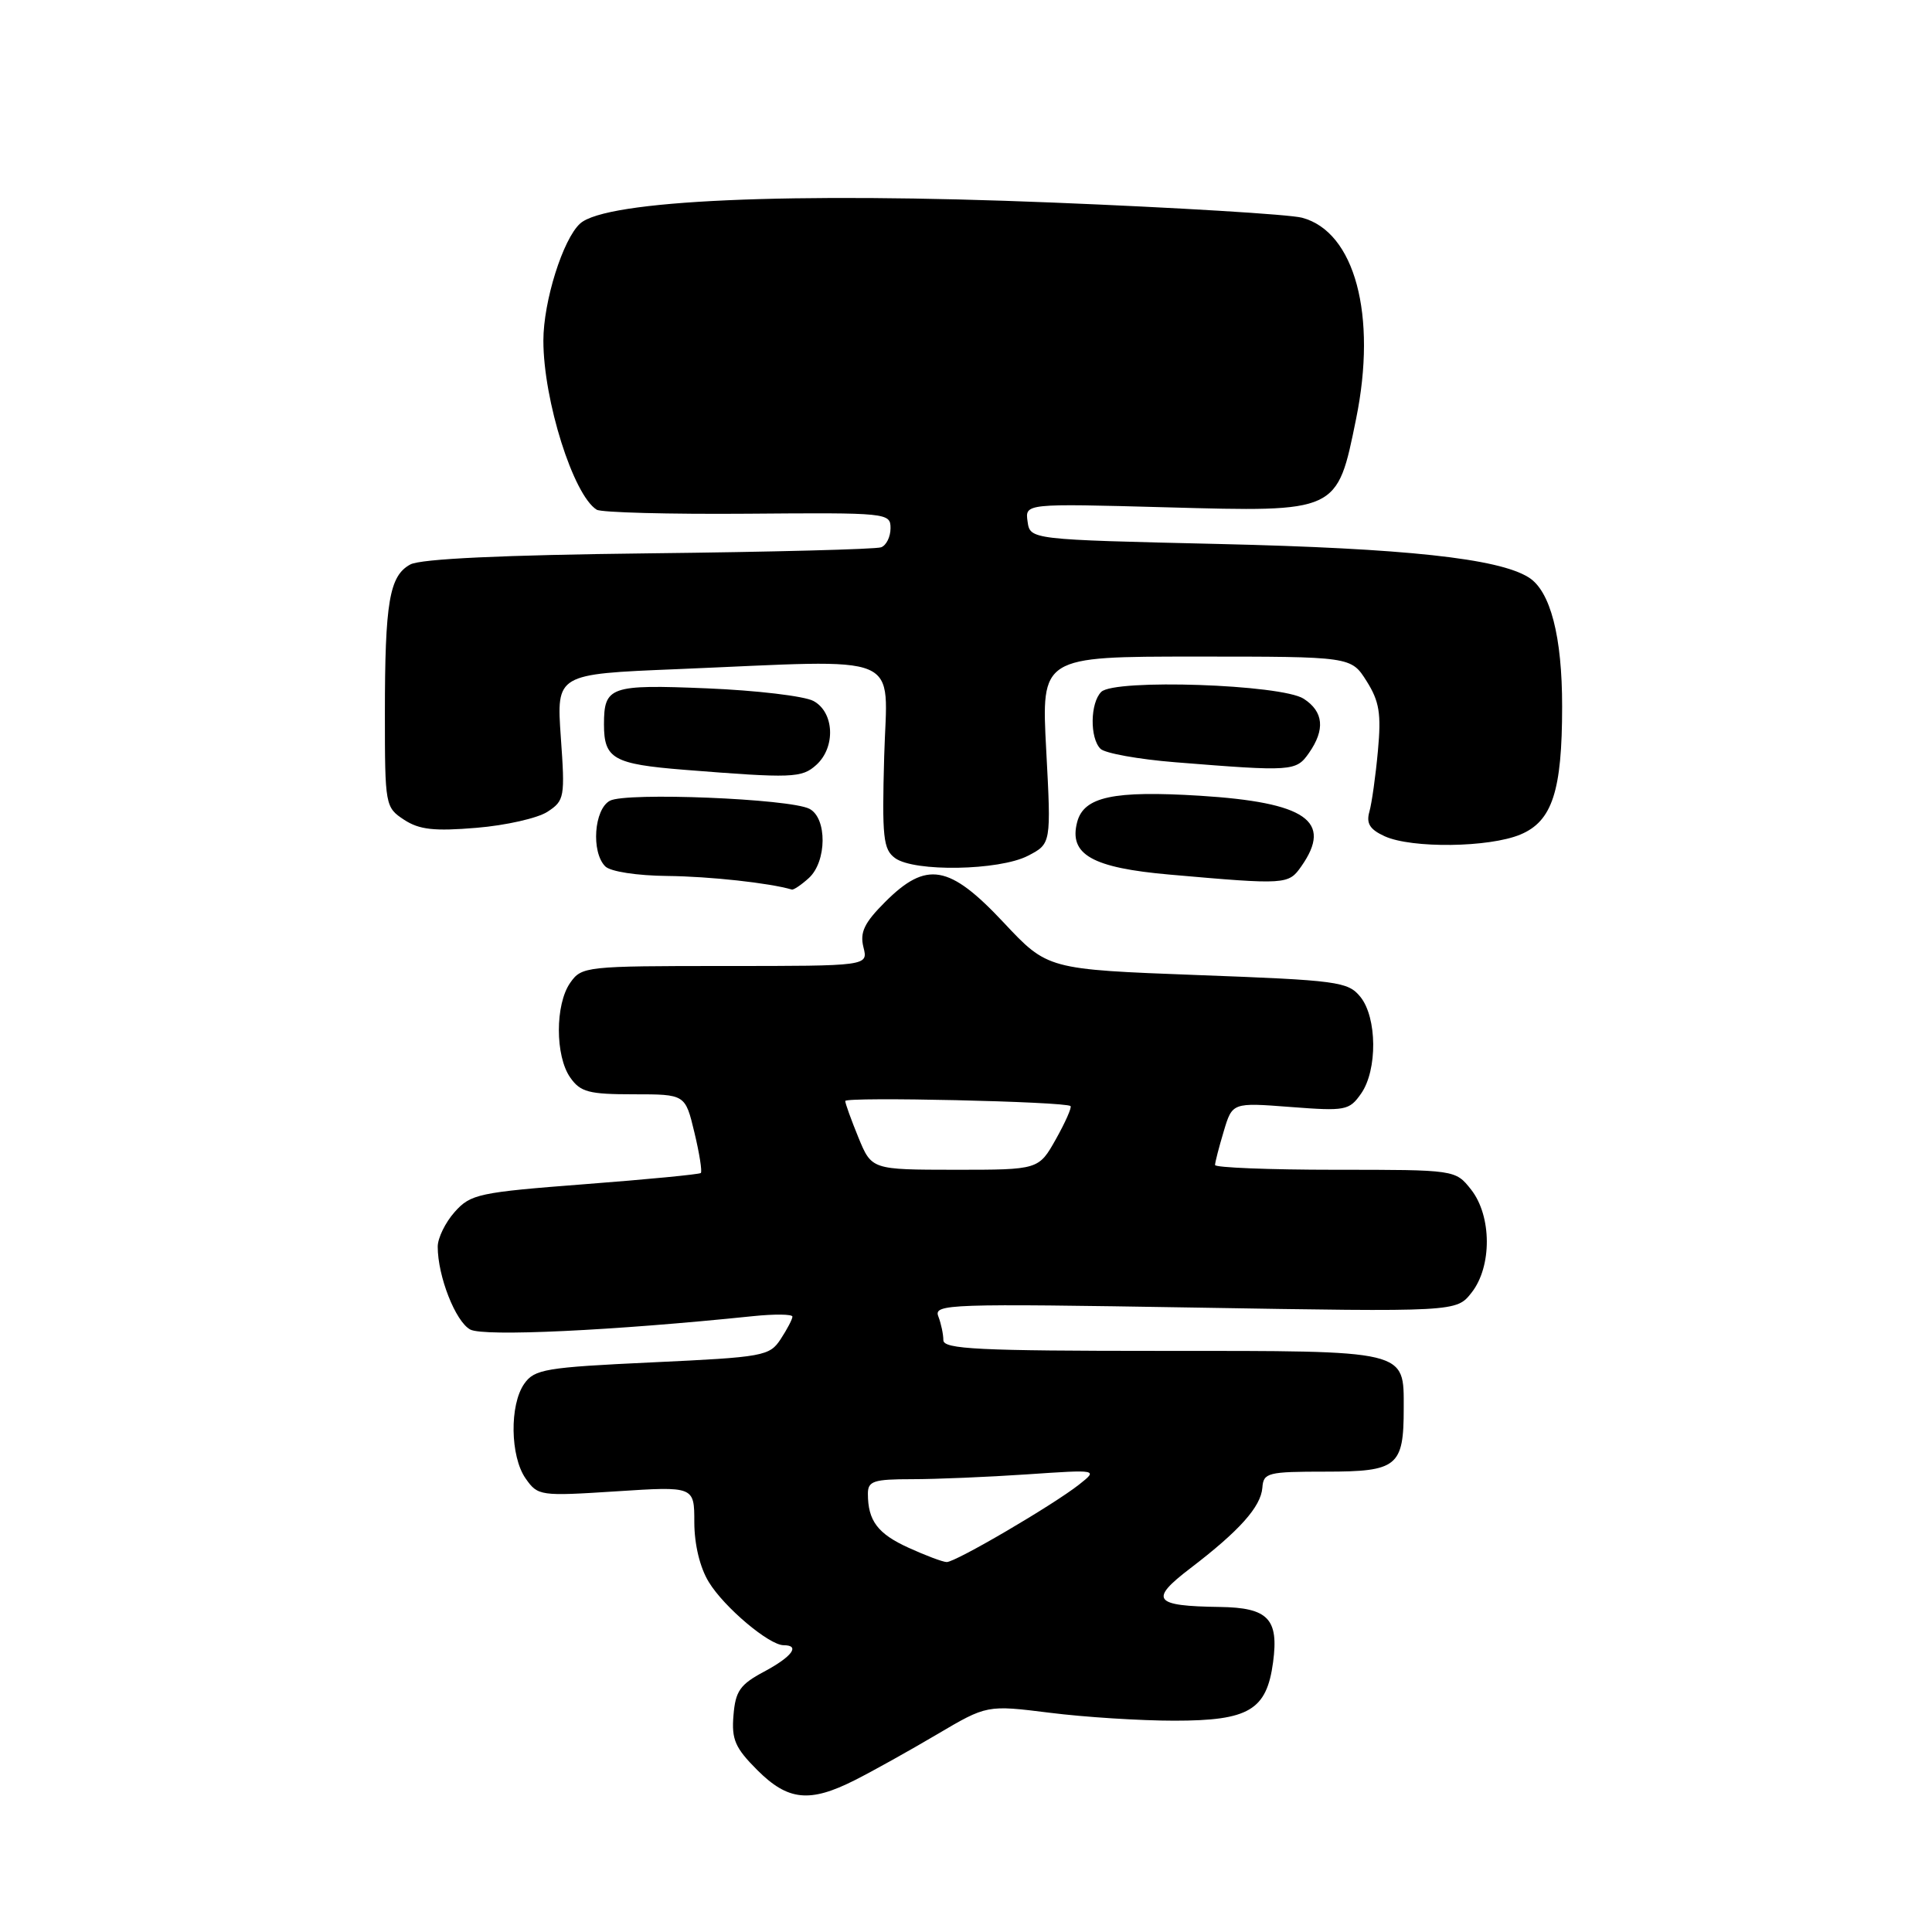 <?xml version="1.0" encoding="UTF-8" standalone="no"?>
<!DOCTYPE svg PUBLIC "-//W3C//DTD SVG 1.1//EN" "http://www.w3.org/Graphics/SVG/1.1/DTD/svg11.dtd" >
<svg xmlns="http://www.w3.org/2000/svg" xmlns:xlink="http://www.w3.org/1999/xlink" version="1.1" viewBox="0 0 256 256">
 <g >
 <path fill="currentColor"
d=" M 113.29 235.87 C 115.61 234.70 120.49 231.98 124.13 229.83 C 130.77 225.91 130.77 225.91 139.11 226.95 C 143.70 227.53 151.12 228.00 155.61 228.00 C 165.49 228.00 167.84 226.61 168.69 220.25 C 169.46 214.50 168.03 213.02 161.63 212.93 C 152.85 212.81 152.23 212.00 157.72 207.81 C 164.23 202.84 167.07 199.66 167.27 197.13 C 167.41 195.14 167.97 195.00 175.68 195.00 C 185.16 195.00 186.00 194.32 186.00 186.64 C 186.00 178.82 186.75 179.00 153.93 179.00 C 129.62 179.00 125.00 178.77 125.00 177.58 C 125.00 176.80 124.70 175.38 124.33 174.42 C 123.70 172.78 125.67 172.72 158.32 173.26 C 192.98 173.84 192.98 173.84 194.99 171.28 C 197.71 167.83 197.68 161.13 194.93 157.63 C 192.85 155.00 192.85 155.00 176.93 155.00 C 168.17 155.00 161.00 154.71 161.00 154.37 C 161.00 154.02 161.52 152.01 162.15 149.91 C 163.29 146.09 163.29 146.09 170.99 146.68 C 178.28 147.24 178.78 147.15 180.35 144.91 C 182.54 141.79 182.48 134.81 180.25 132.08 C 178.61 130.07 177.25 129.89 158.66 129.20 C 138.81 128.45 138.81 128.45 132.98 122.23 C 125.79 114.56 122.77 114.03 117.29 119.51 C 114.52 122.28 113.92 123.53 114.41 125.51 C 115.04 128.00 115.04 128.00 96.08 128.00 C 77.61 128.00 77.07 128.06 75.56 130.22 C 73.55 133.08 73.55 139.92 75.56 142.78 C 76.91 144.71 78.02 145.00 83.96 145.00 C 90.80 145.00 90.80 145.00 92.01 150.05 C 92.68 152.83 93.06 155.25 92.86 155.43 C 92.66 155.61 85.75 156.28 77.50 156.91 C 63.43 157.99 62.36 158.22 60.25 160.59 C 59.01 161.98 58.00 164.05 58.00 165.19 C 58.00 169.12 60.36 175.12 62.31 176.17 C 64.11 177.13 81.20 176.32 99.75 174.40 C 102.64 174.10 105.00 174.13 105.00 174.46 C 105.00 174.80 104.30 176.13 103.45 177.43 C 101.97 179.69 101.21 179.83 86.42 180.52 C 72.27 181.18 70.82 181.43 69.47 183.35 C 67.50 186.15 67.60 192.99 69.65 195.91 C 71.27 198.22 71.56 198.26 81.65 197.61 C 92.00 196.94 92.00 196.94 92.00 201.72 C 92.01 204.66 92.74 207.71 93.92 209.63 C 95.95 212.97 101.92 218.00 103.84 218.00 C 106.08 218.00 104.95 219.52 101.25 221.50 C 98.06 223.20 97.45 224.07 97.19 227.29 C 96.92 230.49 97.41 231.61 100.34 234.54 C 104.41 238.61 107.28 238.91 113.29 235.87 Z  M 107.17 116.35 C 109.57 114.17 109.62 108.39 107.25 107.17 C 104.64 105.83 82.97 104.95 80.82 106.10 C 78.71 107.22 78.31 112.91 80.20 114.80 C 80.89 115.49 84.40 116.03 88.45 116.07 C 94.07 116.13 101.97 117.00 104.92 117.87 C 105.15 117.94 106.17 117.26 107.17 116.35 Z  M 172.44 114.78 C 176.63 108.80 173.06 106.32 159.00 105.44 C 147.53 104.73 143.61 105.57 142.73 108.93 C 141.60 113.23 144.71 114.99 155.00 115.89 C 170.45 117.25 170.73 117.23 172.44 114.78 Z  M 136.20 113.40 C 139.29 111.80 139.29 111.80 138.63 99.40 C 137.97 87.00 137.97 87.00 158.50 87.00 C 179.03 87.00 179.03 87.00 181.08 90.25 C 182.77 92.93 183.04 94.55 182.58 99.50 C 182.28 102.80 181.77 106.43 181.45 107.56 C 181.01 109.11 181.51 109.91 183.48 110.81 C 187.06 112.44 197.33 112.31 201.46 110.58 C 205.68 108.82 206.99 104.82 206.99 93.62 C 207.00 84.35 205.44 78.31 202.56 76.51 C 198.55 73.99 186.21 72.66 161.50 72.08 C 136.50 71.50 136.50 71.50 136.16 69.11 C 135.82 66.71 135.82 66.71 154.51 67.22 C 177.36 67.85 177.16 67.94 179.69 55.50 C 182.49 41.77 179.52 30.71 172.53 28.85 C 170.89 28.41 156.02 27.51 139.48 26.84 C 104.68 25.43 80.30 26.51 76.87 29.62 C 74.59 31.68 72.00 39.94 72.00 45.13 C 72.00 53.04 75.97 65.63 79.07 67.54 C 79.67 67.91 88.67 68.15 99.08 68.07 C 117.61 67.92 118.00 67.96 118.00 69.99 C 118.00 71.13 117.44 72.27 116.75 72.52 C 116.06 72.78 102.22 73.14 86.00 73.32 C 66.53 73.54 55.78 74.05 54.38 74.79 C 51.59 76.29 51.00 79.77 51.00 94.60 C 51.00 106.73 51.05 106.98 53.54 108.62 C 55.56 109.94 57.52 110.16 63.14 109.69 C 67.02 109.37 71.26 108.41 72.55 107.56 C 74.80 106.09 74.88 105.64 74.31 97.67 C 73.73 89.32 73.73 89.32 89.61 88.67 C 120.35 87.39 117.55 86.22 117.16 100.20 C 116.86 110.98 117.03 112.55 118.60 113.70 C 121.14 115.56 132.39 115.36 136.20 113.40 Z  M 108.17 101.35 C 110.76 99.00 110.55 94.36 107.78 92.88 C 106.56 92.23 100.21 91.48 93.68 91.21 C 80.83 90.68 80.03 90.96 80.03 96.00 C 80.03 100.54 81.29 101.25 90.65 102.00 C 104.98 103.14 106.24 103.10 108.17 101.35 Z  M 173.44 99.78 C 175.61 96.68 175.39 94.30 172.75 92.59 C 169.81 90.68 147.67 89.93 145.92 91.68 C 144.45 93.15 144.39 97.79 145.82 99.22 C 146.41 99.81 150.86 100.61 155.70 101.00 C 171.25 102.25 171.74 102.21 173.44 99.78 Z  M 120.40 205.09 C 116.30 203.23 115.00 201.51 115.00 197.92 C 115.00 196.25 115.75 196.00 120.85 196.00 C 124.06 196.00 130.92 195.71 136.10 195.36 C 145.50 194.72 145.50 194.72 143.00 196.70 C 139.57 199.41 126.60 207.01 125.44 206.98 C 124.92 206.97 122.66 206.12 120.40 205.09 Z  M 113.75 150.74 C 112.79 148.39 112.00 146.21 112.00 145.89 C 112.00 145.30 141.17 145.96 141.85 146.56 C 142.04 146.73 141.17 148.70 139.92 150.93 C 137.63 155.00 137.63 155.00 126.57 155.00 C 115.50 154.99 115.50 154.99 113.75 150.74 Z "/>
</g>
</svg>